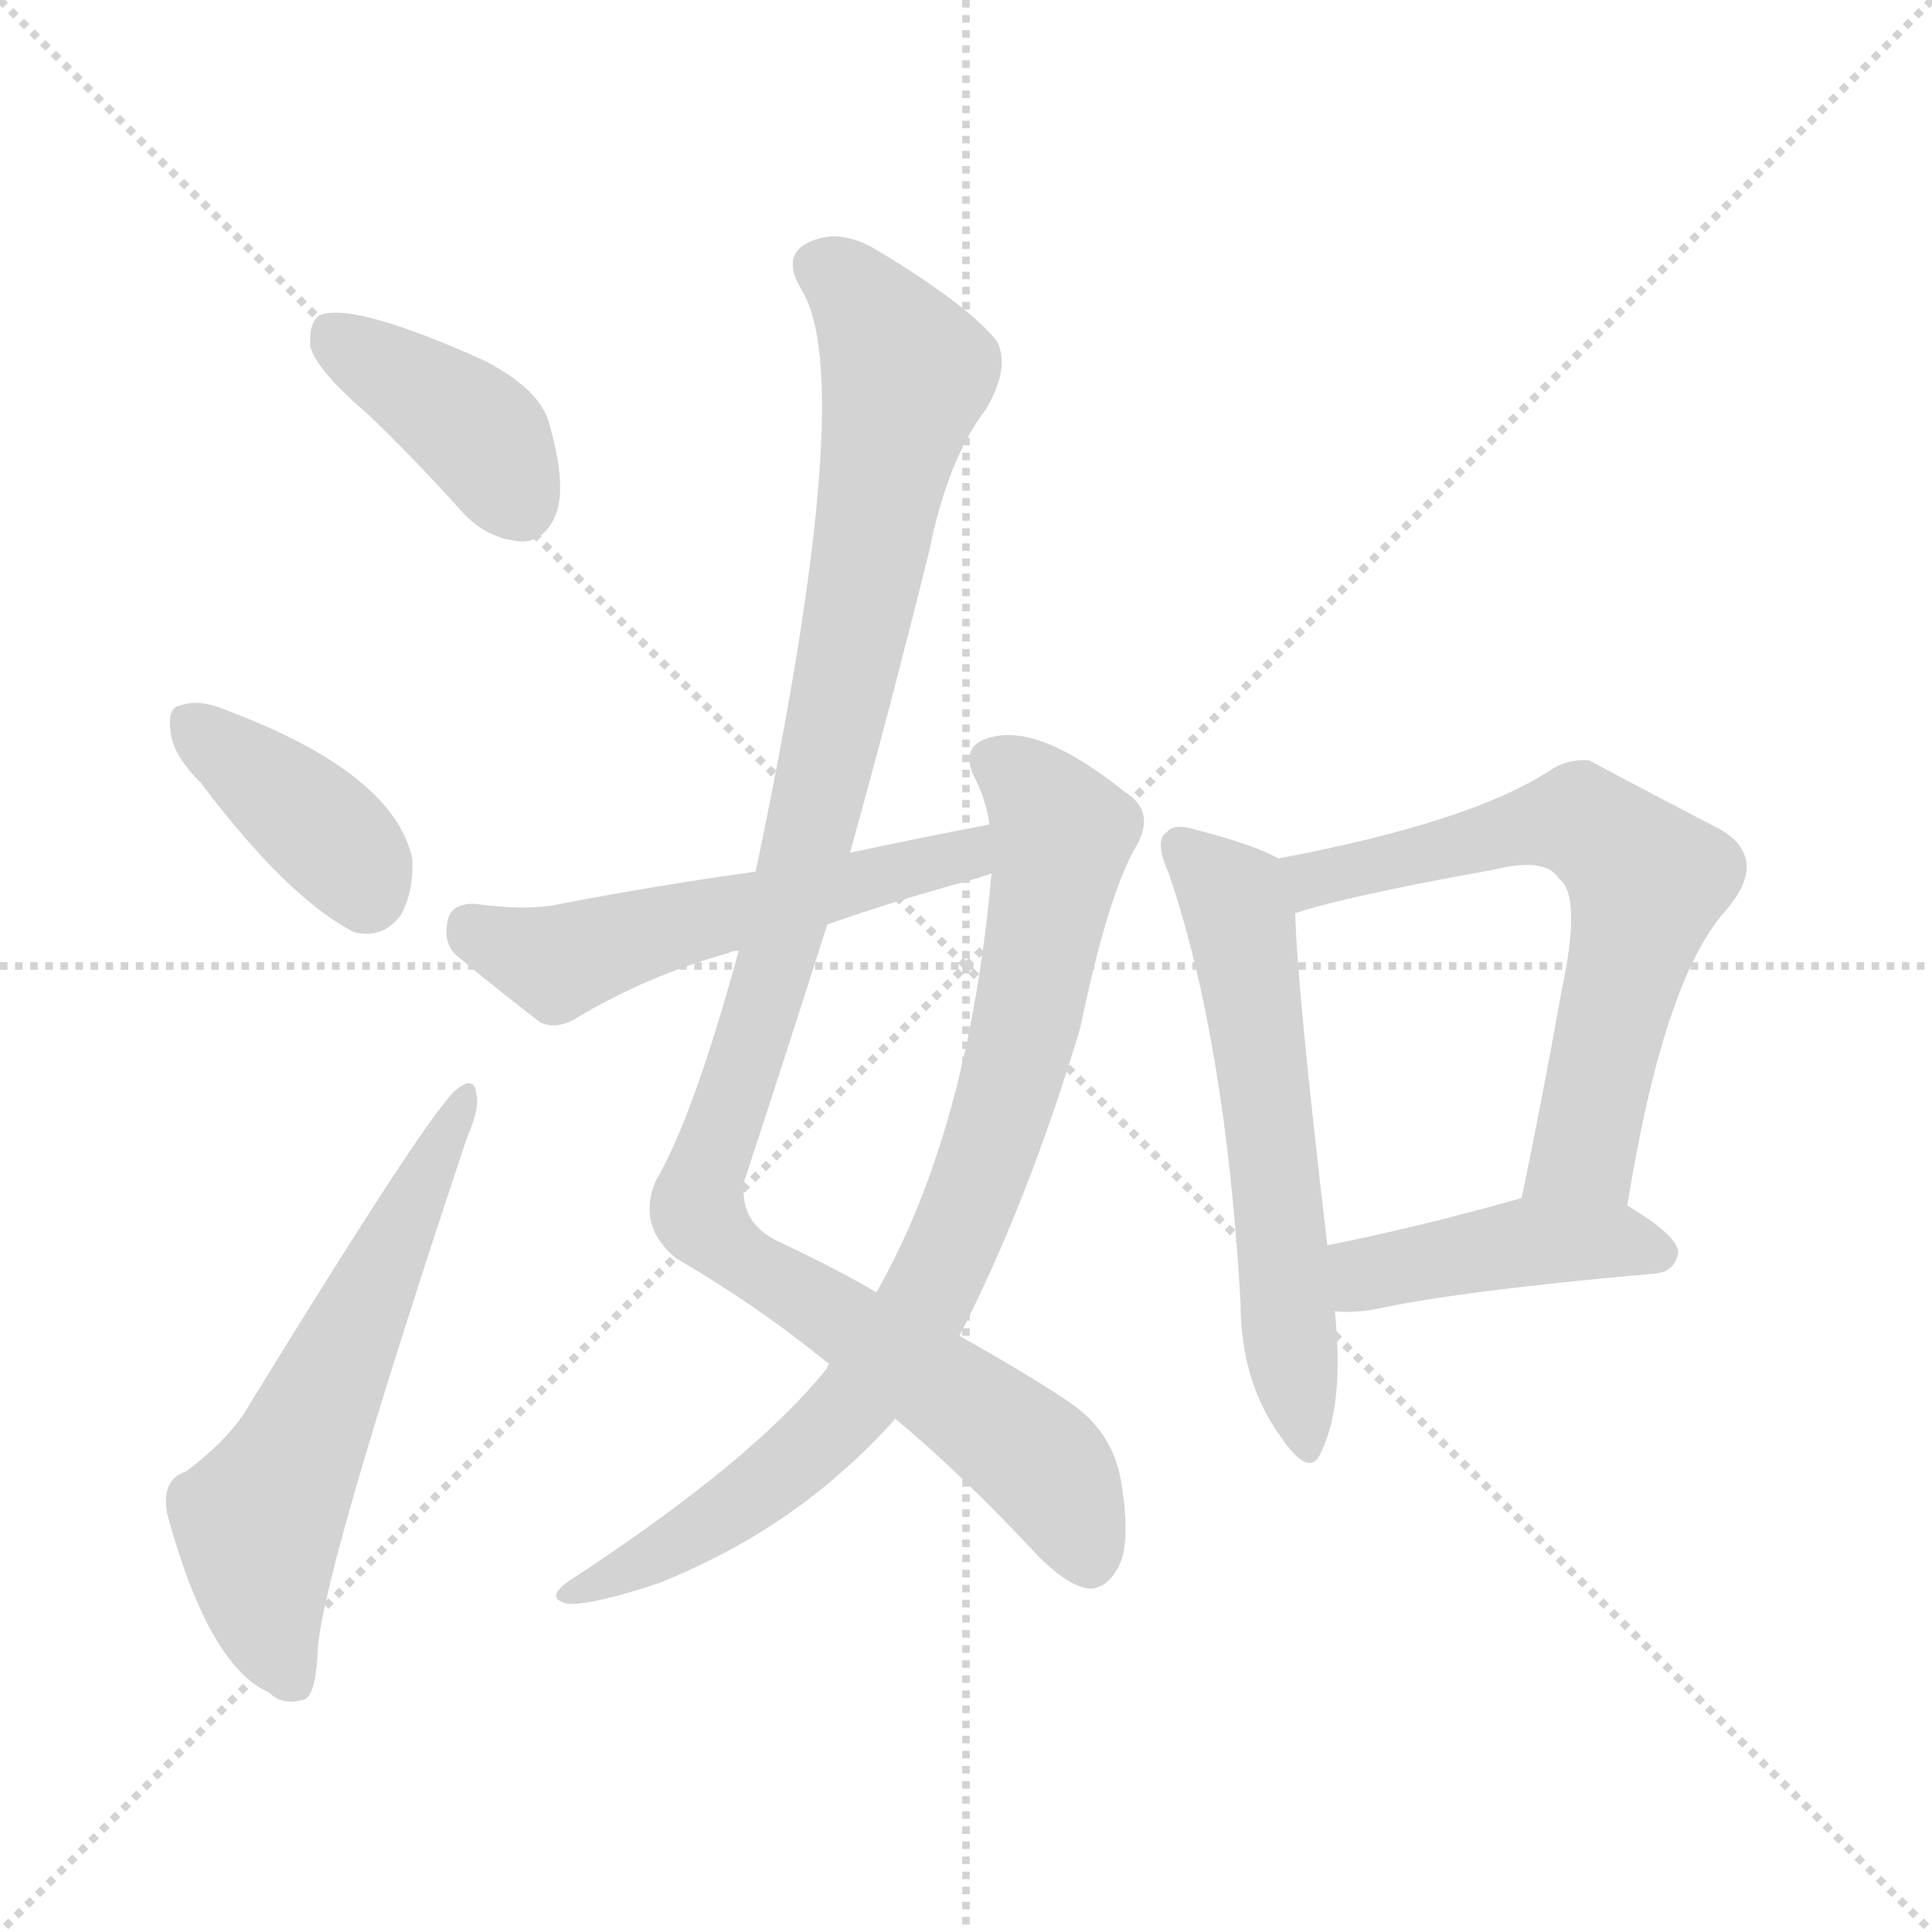 <svg version="1.1" viewBox="0 0 1024 1024" xmlns="http://www.w3.org/2000/svg">
  <g stroke="lightgray" stroke-dasharray="1,1" stroke-width="1" transform="scale(4, 4)">
    <line x1="0" y1="0" x2="256" y2="256"></line>
    <line x1="256" y1="0" x2="0" y2="256"></line>
    <line x1="128" y1="0" x2="128" y2="256"></line>
    <line x1="0" y1="128" x2="256" y2="128"></line>
  </g>
<g transform="scale(1, -1) translate(0, -900)">
   <style type="text/css">
    @keyframes keyframes0 {
      from {
       stroke: blue;
       stroke-dashoffset: 396;
       stroke-width: 128;
       }
       56% {
       animation-timing-function: step-end;
       stroke: blue;
       stroke-dashoffset: 0;
       stroke-width: 128;
       }
       to {
       stroke: black;
       stroke-width: 1024;
       }
       }
       #make-me-a-hanzi-animation-0 {
         animation: keyframes0 0.572s both;
         animation-delay: 0s;
         animation-timing-function: linear;
       }
    @keyframes keyframes1 {
      from {
       stroke: blue;
       stroke-dashoffset: 385;
       stroke-width: 128;
       }
       56% {
       animation-timing-function: step-end;
       stroke: blue;
       stroke-dashoffset: 0;
       stroke-width: 128;
       }
       to {
       stroke: black;
       stroke-width: 1024;
       }
       }
       #make-me-a-hanzi-animation-1 {
         animation: keyframes1 0.563s both;
         animation-delay: 0.572s;
         animation-timing-function: linear;
       }
    @keyframes keyframes2 {
      from {
       stroke: blue;
       stroke-dashoffset: 592;
       stroke-width: 128;
       }
       66% {
       animation-timing-function: step-end;
       stroke: blue;
       stroke-dashoffset: 0;
       stroke-width: 128;
       }
       to {
       stroke: black;
       stroke-width: 1024;
       }
       }
       #make-me-a-hanzi-animation-2 {
         animation: keyframes2 0.732s both;
         animation-delay: 1.136s;
         animation-timing-function: linear;
       }
    @keyframes keyframes3 {
      from {
       stroke: blue;
       stroke-dashoffset: 1071;
       stroke-width: 128;
       }
       78% {
       animation-timing-function: step-end;
       stroke: blue;
       stroke-dashoffset: 0;
       stroke-width: 128;
       }
       to {
       stroke: black;
       stroke-width: 1024;
       }
       }
       #make-me-a-hanzi-animation-3 {
         animation: keyframes3 1.122s both;
         animation-delay: 1.867s;
         animation-timing-function: linear;
       }
    @keyframes keyframes4 {
      from {
       stroke: blue;
       stroke-dashoffset: 815;
       stroke-width: 128;
       }
       73% {
       animation-timing-function: step-end;
       stroke: blue;
       stroke-dashoffset: 0;
       stroke-width: 128;
       }
       to {
       stroke: black;
       stroke-width: 1024;
       }
       }
       #make-me-a-hanzi-animation-4 {
         animation: keyframes4 0.913s both;
         animation-delay: 2.989s;
         animation-timing-function: linear;
       }
    @keyframes keyframes5 {
      from {
       stroke: blue;
       stroke-dashoffset: 540;
       stroke-width: 128;
       }
       64% {
       animation-timing-function: step-end;
       stroke: blue;
       stroke-dashoffset: 0;
       stroke-width: 128;
       }
       to {
       stroke: black;
       stroke-width: 1024;
       }
       }
       #make-me-a-hanzi-animation-5 {
         animation: keyframes5 0.689s both;
         animation-delay: 3.902s;
         animation-timing-function: linear;
       }
    @keyframes keyframes6 {
      from {
       stroke: blue;
       stroke-dashoffset: 584;
       stroke-width: 128;
       }
       66% {
       animation-timing-function: step-end;
       stroke: blue;
       stroke-dashoffset: 0;
       stroke-width: 128;
       }
       to {
       stroke: black;
       stroke-width: 1024;
       }
       }
       #make-me-a-hanzi-animation-6 {
         animation: keyframes6 0.725s both;
         animation-delay: 4.592s;
         animation-timing-function: linear;
       }
    @keyframes keyframes7 {
      from {
       stroke: blue;
       stroke-dashoffset: 637;
       stroke-width: 128;
       }
       67% {
       animation-timing-function: step-end;
       stroke: blue;
       stroke-dashoffset: 0;
       stroke-width: 128;
       }
       to {
       stroke: black;
       stroke-width: 1024;
       }
       }
       #make-me-a-hanzi-animation-7 {
         animation: keyframes7 0.768s both;
         animation-delay: 5.317s;
         animation-timing-function: linear;
       }
    @keyframes keyframes8 {
      from {
       stroke: blue;
       stroke-dashoffset: 433;
       stroke-width: 128;
       }
       58% {
       animation-timing-function: step-end;
       stroke: blue;
       stroke-dashoffset: 0;
       stroke-width: 128;
       }
       to {
       stroke: black;
       stroke-width: 1024;
       }
       }
       #make-me-a-hanzi-animation-8 {
         animation: keyframes8 0.602s both;
         animation-delay: 6.085s;
         animation-timing-function: linear;
       }
</style>
<path d="M 195.5 680.0 Q 220.5 656.0 246.5 627.0 Q 259.5 614.0 276.5 613.0 Q 288.5 613.0 294.5 627.0 Q 300.5 642.0 291.5 674.0 Q 287.5 693.0 256.5 709.0 Q 187.5 740.0 169.5 733.0 Q 163.5 729.0 164.5 716.0 Q 168.5 703.0 195.5 680.0 Z" fill="lightgray"></path> 
<path d="M 106.5 485.0 Q 152.5 424.0 187.5 406.0 Q 202.5 402.0 212.5 415.0 Q 219.5 428.0 218.5 445.0 Q 208.5 490.0 121.5 523.0 Q 105.5 530.0 95.5 526.0 Q 88.5 525.0 90.5 512.0 Q 91.5 500.0 106.5 485.0 Z" fill="lightgray"></path> 
<path d="M 98.5 120.0 Q 85.5 116.0 88.5 98.0 Q 110.5 17.0 142.5 3.0 Q 149.5 -4.0 160.5 -1.0 Q 167.5 0.0 168.5 27.0 Q 172.5 72.0 247.5 297.0 Q 254.5 313.0 252.5 320.0 Q 251.5 330.0 242.5 323.0 Q 229.5 314.0 132.5 156.0 Q 122.5 138.0 98.5 120.0 Z" fill="lightgray"></path> 
<path d="M 450.5 448.0 Q 472.5 527.0 492.5 608.0 Q 502.5 657.0 522.5 683.0 Q 535.5 705.0 528.5 719.0 Q 513.5 738.0 465.5 767.0 Q 444.5 780.0 427.5 771.0 Q 414.5 764.0 424.5 747.0 Q 455.5 699.0 400.5 438.0 L 391.5 396.0 Q 367.5 308.0 347.5 274.0 Q 337.5 250.0 358.5 233.0 Q 401.5 208.0 439.5 177.0 L 474.5 148.0 Q 508.5 120.0 550.5 75.0 Q 566.5 59.0 577.5 58.0 Q 586.5 58.0 592.5 69.0 Q 599.5 81.0 594.5 113.0 Q 590.5 141.0 566.5 157.0 Q 547.5 170.0 508.5 192.0 L 464.5 215.0 Q 442.5 228.0 412.5 242.0 Q 391.5 252.0 394.5 274.0 Q 416.5 341.0 438.5 410.0 L 450.5 448.0 Z" fill="lightgray"></path> 
<path d="M 439.5 177.0 Q 438.5 176.0 438.5 175.0 Q 399.5 126.0 301.5 62.0 Q 288.5 53.0 300.5 50.0 Q 313.5 49.0 349.5 61.0 Q 401.5 82.0 440.5 115.0 Q 459.5 131.0 474.5 148.0 L 508.5 192.0 Q 544.5 262.0 572.5 355.0 Q 587.5 427.0 602.5 452.0 Q 612.5 470.0 596.5 480.0 Q 550.5 517.0 524.5 509.0 Q 509.5 505.0 515.5 490.0 Q 522.5 477.0 524.5 463.0 L 525.5 437.0 Q 513.5 301.0 464.5 215.0 L 439.5 177.0 Z" fill="lightgray"></path> 
<path d="M 524.5 463.0 Q 487.5 456.0 450.5 448.0 L 400.5 438.0 Q 349.5 431.0 297.5 421.0 Q 279.5 417.0 251.5 421.0 Q 239.5 421.0 237.5 413.0 Q 234.5 401.0 241.5 394.0 Q 260.5 378.0 286.5 358.0 Q 295.5 354.0 306.5 361.0 Q 343.5 383.0 386.5 395.0 Q 387.5 396.0 391.5 396.0 L 438.5 410.0 Q 472.5 422.0 512.5 433.0 Q 516.5 434.0 525.5 437.0 C 554.5 446.0 553.5 469.0 524.5 463.0 Z" fill="lightgray"></path> 
<path d="M 677.5 445.0 Q 665.5 452.0 634.5 460.0 Q 622.5 464.0 618.5 459.0 Q 611.5 455.0 619.5 437.0 Q 649.5 349.0 657.5 210.0 Q 657.5 168.0 678.5 139.0 Q 694.5 115.0 700.5 131.0 Q 712.5 156.0 707.5 205.0 L 703.5 240.0 Q 687.5 376.0 686.5 416.0 C 685.5 441.0 685.5 441.0 677.5 445.0 Z" fill="lightgray"></path> 
<path d="M 862.5 261.0 Q 881.5 379.0 913.5 416.0 Q 938.5 444.0 912.5 460.0 Q 843.5 496.0 842.5 497.0 Q 830.5 498.0 820.5 491.0 Q 778.5 464.0 677.5 445.0 C 648.5 439.0 657.5 407.0 686.5 416.0 Q 713.5 425.0 791.5 439.0 Q 819.5 446.0 826.5 434.0 Q 838.5 425.0 827.5 374.0 Q 818.5 323.0 806.5 265.0 C 800.5 236.0 857.5 231.0 862.5 261.0 Z" fill="lightgray"></path> 
<path d="M 707.5 205.0 Q 716.5 204.0 728.5 206.0 Q 774.5 216.0 877.5 225.0 Q 887.5 226.0 889.5 236.0 Q 889.5 245.0 862.5 261.0 C 840.5 274.0 835.5 273.0 806.5 265.0 Q 749.5 249.0 703.5 240.0 C 674.5 234.0 677.5 207.0 707.5 205.0 Z" fill="lightgray"></path> 
      <clipPath id="make-me-a-hanzi-clip-0">
      <path d="M 195.5 680.0 Q 220.5 656.0 246.5 627.0 Q 259.5 614.0 276.5 613.0 Q 288.5 613.0 294.5 627.0 Q 300.5 642.0 291.5 674.0 Q 287.5 693.0 256.5 709.0 Q 187.5 740.0 169.5 733.0 Q 163.5 729.0 164.5 716.0 Q 168.5 703.0 195.5 680.0 Z" fill="lightgray"></path>
      </clipPath>
      <path clip-path="url(#make-me-a-hanzi-clip-0)" d="M 174.5 725.0 L 253.5 670.0 L 275.5 632.0 " fill="none" id="make-me-a-hanzi-animation-0" stroke-dasharray="268 536" stroke-linecap="round"></path>

      <clipPath id="make-me-a-hanzi-clip-1">
      <path d="M 106.5 485.0 Q 152.5 424.0 187.5 406.0 Q 202.5 402.0 212.5 415.0 Q 219.5 428.0 218.5 445.0 Q 208.5 490.0 121.5 523.0 Q 105.5 530.0 95.5 526.0 Q 88.5 525.0 90.5 512.0 Q 91.5 500.0 106.5 485.0 Z" fill="lightgray"></path>
      </clipPath>
      <path clip-path="url(#make-me-a-hanzi-clip-1)" d="M 102.5 516.0 L 173.5 458.0 L 193.5 427.0 " fill="none" id="make-me-a-hanzi-animation-1" stroke-dasharray="257 514" stroke-linecap="round"></path>

      <clipPath id="make-me-a-hanzi-clip-2">
      <path d="M 98.5 120.0 Q 85.5 116.0 88.5 98.0 Q 110.5 17.0 142.5 3.0 Q 149.5 -4.0 160.5 -1.0 Q 167.5 0.0 168.5 27.0 Q 172.5 72.0 247.5 297.0 Q 254.5 313.0 252.5 320.0 Q 251.5 330.0 242.5 323.0 Q 229.5 314.0 132.5 156.0 Q 122.5 138.0 98.5 120.0 Z" fill="lightgray"></path>
      </clipPath>
      <path clip-path="url(#make-me-a-hanzi-clip-2)" d="M 154.5 9.0 L 142.5 38.0 L 136.5 93.0 L 246.5 317.0 " fill="none" id="make-me-a-hanzi-animation-2" stroke-dasharray="464 928" stroke-linecap="round"></path>

      <clipPath id="make-me-a-hanzi-clip-3">
      <path d="M 450.5 448.0 Q 472.5 527.0 492.5 608.0 Q 502.5 657.0 522.5 683.0 Q 535.5 705.0 528.5 719.0 Q 513.5 738.0 465.5 767.0 Q 444.5 780.0 427.5 771.0 Q 414.5 764.0 424.5 747.0 Q 455.5 699.0 400.5 438.0 L 391.5 396.0 Q 367.5 308.0 347.5 274.0 Q 337.5 250.0 358.5 233.0 Q 401.5 208.0 439.5 177.0 L 474.5 148.0 Q 508.5 120.0 550.5 75.0 Q 566.5 59.0 577.5 58.0 Q 586.5 58.0 592.5 69.0 Q 599.5 81.0 594.5 113.0 Q 590.5 141.0 566.5 157.0 Q 547.5 170.0 508.5 192.0 L 464.5 215.0 Q 442.5 228.0 412.5 242.0 Q 391.5 252.0 394.5 274.0 Q 416.5 341.0 438.5 410.0 L 450.5 448.0 Z" fill="lightgray"></path>
      </clipPath>
      <path clip-path="url(#make-me-a-hanzi-clip-3)" d="M 434.5 758.0 L 459.5 738.0 L 480.5 702.0 L 430.5 461.0 L 369.5 261.0 L 386.5 237.0 L 550.5 126.0 L 576.5 74.0 " fill="none" id="make-me-a-hanzi-animation-3" stroke-dasharray="943 1886" stroke-linecap="round"></path>

      <clipPath id="make-me-a-hanzi-clip-4">
      <path d="M 439.5 177.0 Q 438.5 176.0 438.5 175.0 Q 399.5 126.0 301.5 62.0 Q 288.5 53.0 300.5 50.0 Q 313.5 49.0 349.5 61.0 Q 401.5 82.0 440.5 115.0 Q 459.5 131.0 474.5 148.0 L 508.5 192.0 Q 544.5 262.0 572.5 355.0 Q 587.5 427.0 602.5 452.0 Q 612.5 470.0 596.5 480.0 Q 550.5 517.0 524.5 509.0 Q 509.5 505.0 515.5 490.0 Q 522.5 477.0 524.5 463.0 L 525.5 437.0 Q 513.5 301.0 464.5 215.0 L 439.5 177.0 Z" fill="lightgray"></path>
      </clipPath>
      <path clip-path="url(#make-me-a-hanzi-clip-4)" d="M 525.5 497.0 L 546.5 482.0 L 562.5 453.0 L 534.5 322.0 L 485.5 201.0 L 452.5 157.0 L 411.5 117.0 L 337.5 69.0 L 304.5 56.0 " fill="none" id="make-me-a-hanzi-animation-4" stroke-dasharray="687 1374" stroke-linecap="round"></path>

      <clipPath id="make-me-a-hanzi-clip-5">
      <path d="M 524.5 463.0 Q 487.5 456.0 450.5 448.0 L 400.5 438.0 Q 349.5 431.0 297.5 421.0 Q 279.5 417.0 251.5 421.0 Q 239.5 421.0 237.5 413.0 Q 234.5 401.0 241.5 394.0 Q 260.5 378.0 286.5 358.0 Q 295.5 354.0 306.5 361.0 Q 343.5 383.0 386.5 395.0 Q 387.5 396.0 391.5 396.0 L 438.5 410.0 Q 472.5 422.0 512.5 433.0 Q 516.5 434.0 525.5 437.0 C 554.5 446.0 553.5 469.0 524.5 463.0 Z" fill="lightgray"></path>
      </clipPath>
      <path clip-path="url(#make-me-a-hanzi-clip-5)" d="M 249.5 409.0 L 294.5 390.0 L 501.5 443.0 L 518.5 456.0 " fill="none" id="make-me-a-hanzi-animation-5" stroke-dasharray="412 824" stroke-linecap="round"></path>

      <clipPath id="make-me-a-hanzi-clip-6">
      <path d="M 677.5 445.0 Q 665.5 452.0 634.5 460.0 Q 622.5 464.0 618.5 459.0 Q 611.5 455.0 619.5 437.0 Q 649.5 349.0 657.5 210.0 Q 657.5 168.0 678.5 139.0 Q 694.5 115.0 700.5 131.0 Q 712.5 156.0 707.5 205.0 L 703.5 240.0 Q 687.5 376.0 686.5 416.0 C 685.5 441.0 685.5 441.0 677.5 445.0 Z" fill="lightgray"></path>
      </clipPath>
      <path clip-path="url(#make-me-a-hanzi-clip-6)" d="M 625.5 451.0 L 653.5 424.0 L 657.5 411.0 L 690.5 137.0 " fill="none" id="make-me-a-hanzi-animation-6" stroke-dasharray="456 912" stroke-linecap="round"></path>

      <clipPath id="make-me-a-hanzi-clip-7">
      <path d="M 862.5 261.0 Q 881.5 379.0 913.5 416.0 Q 938.5 444.0 912.5 460.0 Q 843.5 496.0 842.5 497.0 Q 830.5 498.0 820.5 491.0 Q 778.5 464.0 677.5 445.0 C 648.5 439.0 657.5 407.0 686.5 416.0 Q 713.5 425.0 791.5 439.0 Q 819.5 446.0 826.5 434.0 Q 838.5 425.0 827.5 374.0 Q 818.5 323.0 806.5 265.0 C 800.5 236.0 857.5 231.0 862.5 261.0 Z" fill="lightgray"></path>
      </clipPath>
      <path clip-path="url(#make-me-a-hanzi-clip-7)" d="M 688.5 425.0 L 709.5 438.0 L 829.5 465.0 L 846.5 459.0 L 873.5 433.0 L 839.5 290.0 L 814.5 272.0 " fill="none" id="make-me-a-hanzi-animation-7" stroke-dasharray="509 1018" stroke-linecap="round"></path>

      <clipPath id="make-me-a-hanzi-clip-8">
      <path d="M 707.5 205.0 Q 716.5 204.0 728.5 206.0 Q 774.5 216.0 877.5 225.0 Q 887.5 226.0 889.5 236.0 Q 889.5 245.0 862.5 261.0 C 840.5 274.0 835.5 273.0 806.5 265.0 Q 749.5 249.0 703.5 240.0 C 674.5 234.0 677.5 207.0 707.5 205.0 Z" fill="lightgray"></path>
      </clipPath>
      <path clip-path="url(#make-me-a-hanzi-clip-8)" d="M 712.5 211.0 L 723.5 225.0 L 804.5 241.0 L 854.5 243.0 L 880.5 236.0 " fill="none" id="make-me-a-hanzi-animation-8" stroke-dasharray="305 610" stroke-linecap="round"></path>

</g>
</svg>
